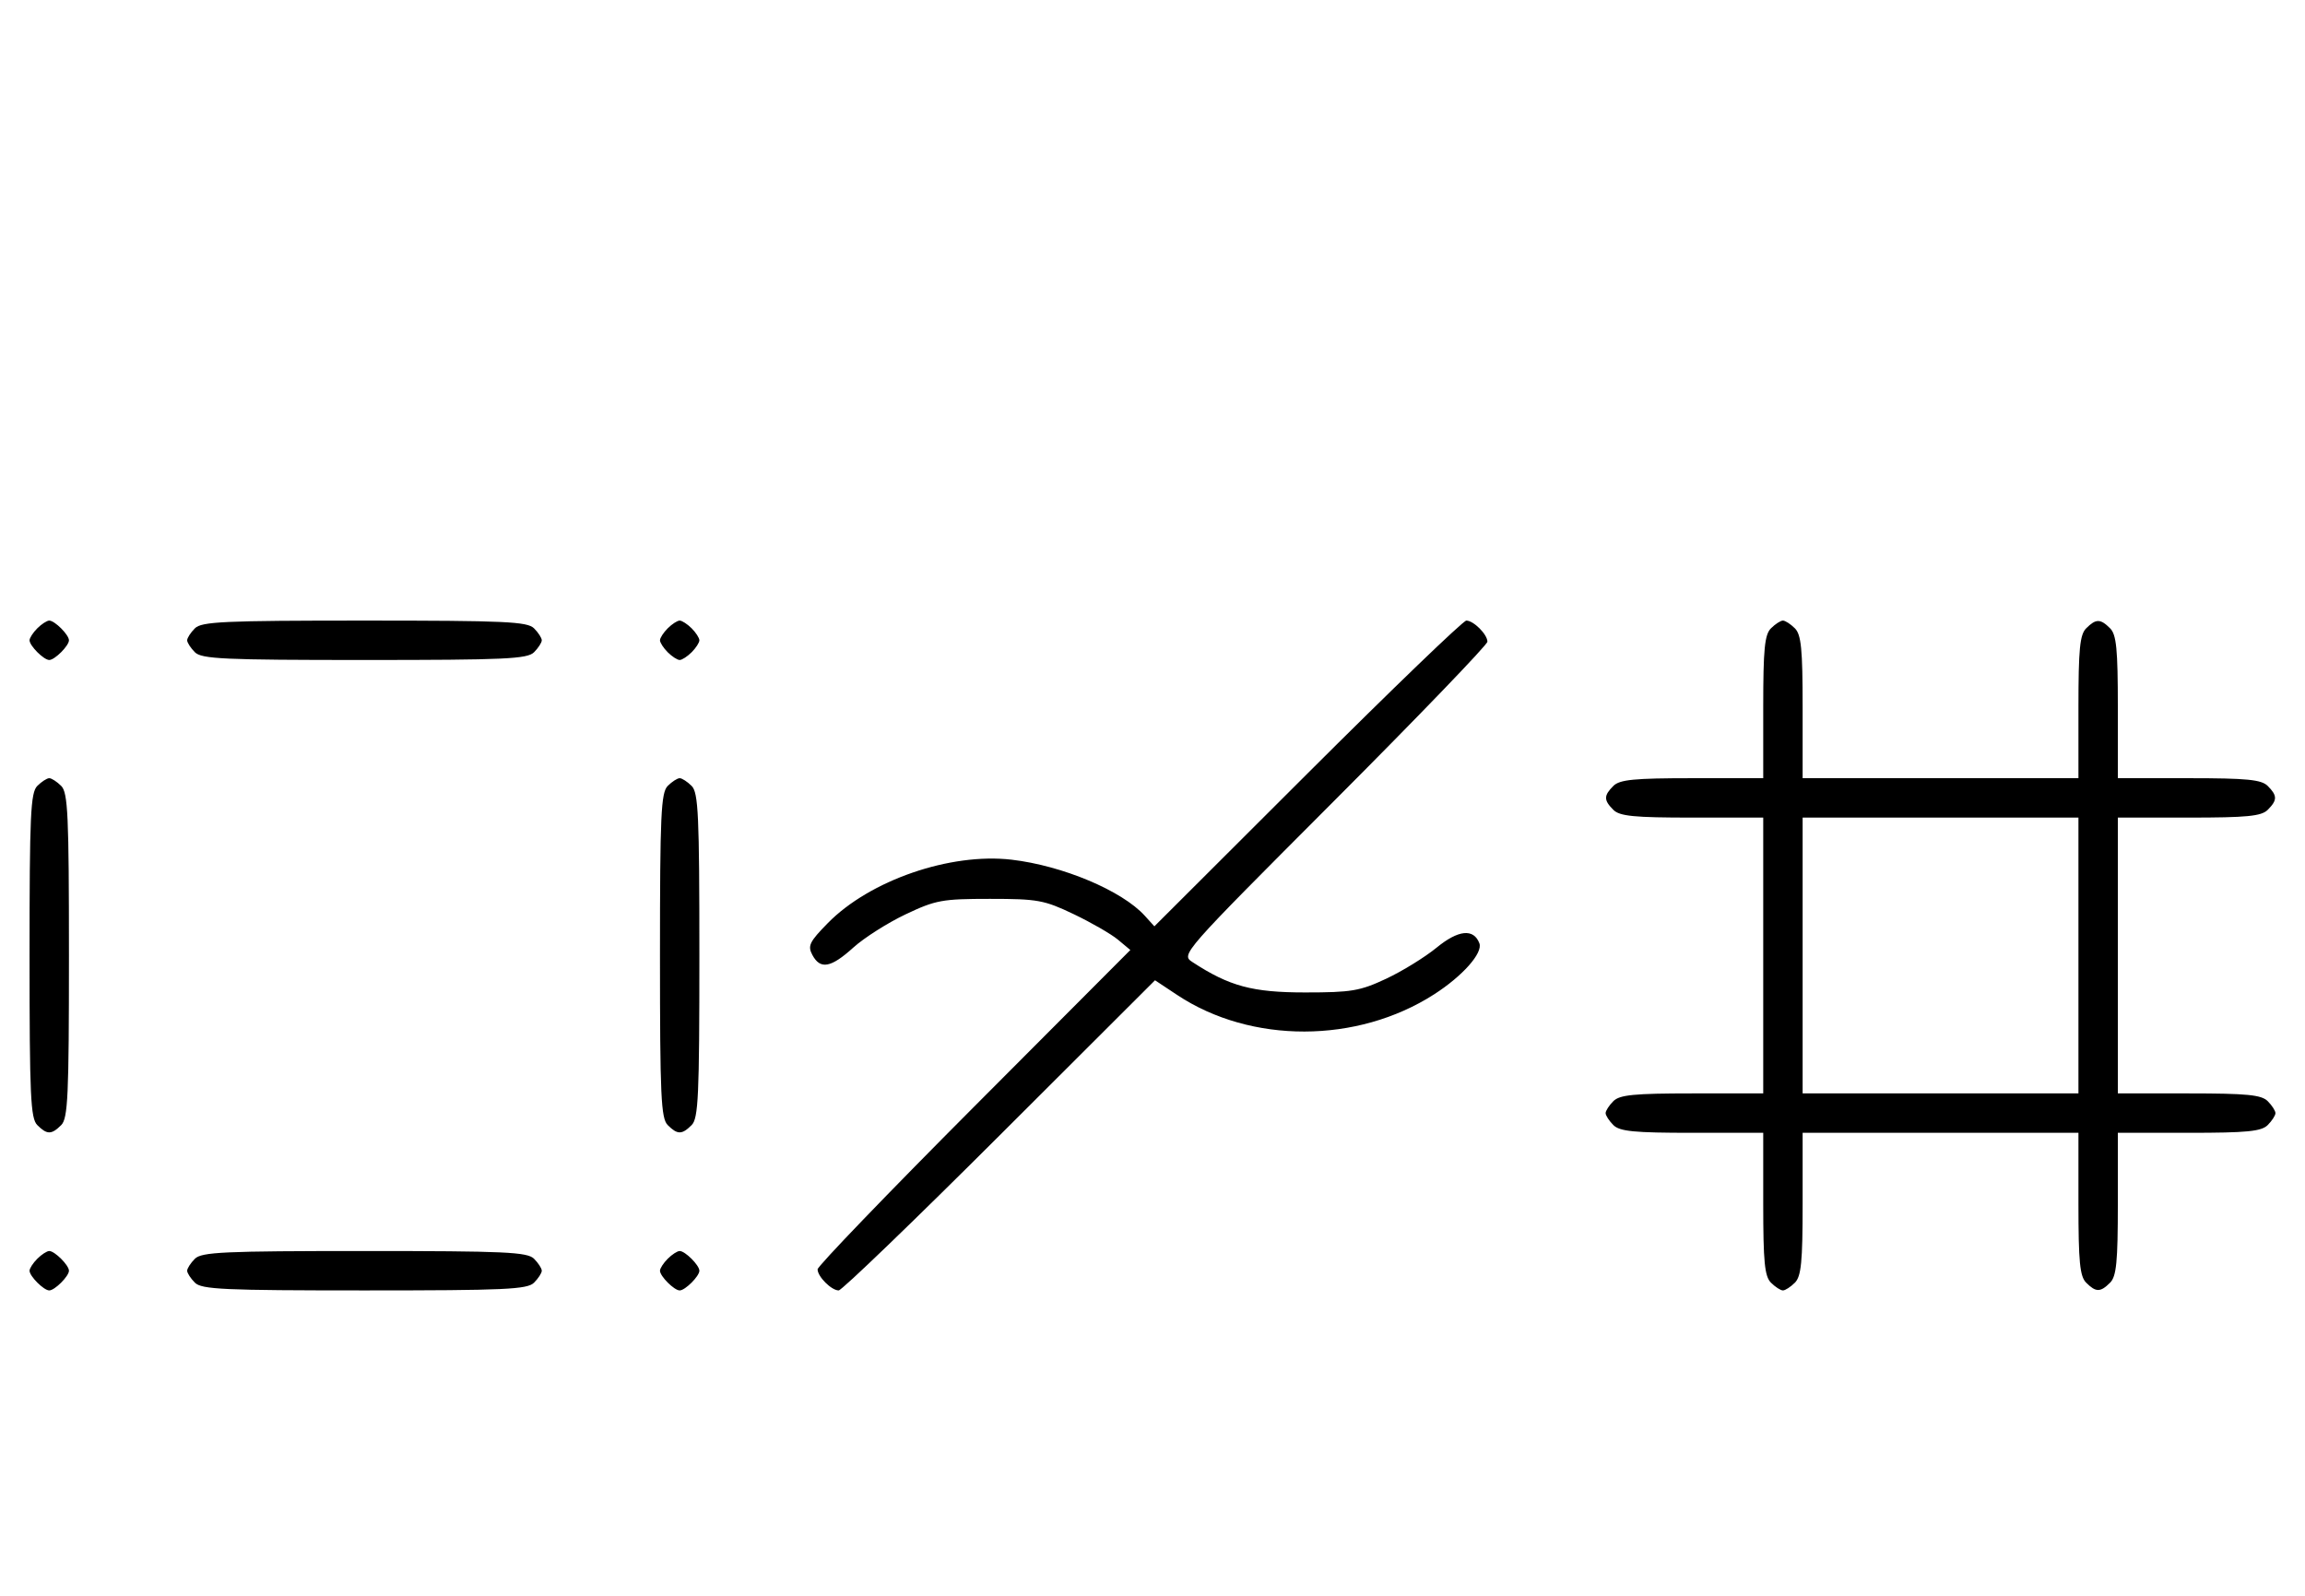 <svg xmlns="http://www.w3.org/2000/svg" width="468" height="324" viewBox="0 0 468 324" version="1.1">
	<path d="M 7.571 127.571 C 6.707 128.436, 6 129.529, 6 130 C 6 131.111, 8.889 134, 10 134 C 11.111 134, 14 131.111, 14 130 C 14 128.889, 11.111 126, 10 126 C 9.529 126, 8.436 126.707, 7.571 127.571 M 39.571 127.571 C 38.707 128.436, 38 129.529, 38 130 C 38 130.471, 38.707 131.564, 39.571 132.429 C 40.936 133.793, 45.463 134, 74 134 C 102.537 134, 107.064 133.793, 108.429 132.429 C 109.293 131.564, 110 130.471, 110 130 C 110 129.529, 109.293 128.436, 108.429 127.571 C 107.064 126.207, 102.537 126, 74 126 C 45.463 126, 40.936 126.207, 39.571 127.571 M 135.571 127.571 C 134.707 128.436, 134 129.529, 134 130 C 134 130.471, 134.707 131.564, 135.571 132.429 C 136.436 133.293, 137.529 134, 138 134 C 138.471 134, 139.564 133.293, 140.429 132.429 C 141.293 131.564, 142 130.471, 142 130 C 142 129.529, 141.293 128.436, 140.429 127.571 C 139.564 126.707, 138.471 126, 138 126 C 137.529 126, 136.436 126.707, 135.571 127.571 M 265.477 157.039 L 234.380 188.078 232.441 185.935 C 227.831 180.841, 215.722 175.744, 205.377 174.544 C 192.927 173.099, 176.604 178.734, 168.081 187.418 C 164.344 191.225, 163.950 192.037, 164.939 193.886 C 166.553 196.901, 168.686 196.517, 173.255 192.388 C 175.454 190.402, 180.234 187.364, 183.877 185.638 C 189.993 182.740, 191.304 182.500, 201 182.500 C 210.683 182.500, 212.006 182.742, 218 185.605 C 221.575 187.312, 225.625 189.649, 227 190.797 L 229.500 192.884 197.750 224.728 C 180.287 242.242, 166 257.086, 166 257.715 C 166 259.191, 168.809 262, 170.285 262 C 170.914 262, 185.622 247.831, 202.970 230.514 L 234.512 199.029 239.006 202.011 C 253.997 211.958, 275.558 211.909, 291.167 201.893 C 296.965 198.172, 301.122 193.481, 300.366 191.511 C 299.200 188.472, 296.090 188.793, 291.681 192.406 C 289.304 194.353, 284.692 197.195, 281.430 198.723 C 276.127 201.206, 274.389 201.500, 265 201.500 C 254.294 201.500, 249.613 200.240, 242.126 195.344 C 239.755 193.793, 239.802 193.740, 270.876 162.609 C 287.994 145.459, 302 130.913, 302 130.285 C 302 128.809, 299.191 126, 297.715 126 C 297.087 126, 282.580 139.968, 265.477 157.039 M 359.571 127.571 C 358.288 128.855, 358 131.788, 358 143.571 L 358 158 343.571 158 C 331.788 158, 328.855 158.288, 327.571 159.571 C 325.598 161.545, 325.598 162.455, 327.571 164.429 C 328.855 165.712, 331.788 166, 343.571 166 L 358 166 358 194 L 358 222 343.571 222 C 331.788 222, 328.855 222.288, 327.571 223.571 C 326.707 224.436, 326 225.529, 326 226 C 326 226.471, 326.707 227.564, 327.571 228.429 C 328.855 229.712, 331.788 230, 343.571 230 L 358 230 358 244.429 C 358 256.212, 358.288 259.145, 359.571 260.429 C 360.436 261.293, 361.529 262, 362 262 C 362.471 262, 363.564 261.293, 364.429 260.429 C 365.712 259.145, 366 256.212, 366 244.429 L 366 230 394 230 L 422 230 422 244.429 C 422 256.212, 422.288 259.145, 423.571 260.429 C 425.545 262.402, 426.455 262.402, 428.429 260.429 C 429.712 259.145, 430 256.212, 430 244.429 L 430 230 444.429 230 C 456.212 230, 459.145 229.712, 460.429 228.429 C 461.293 227.564, 462 226.471, 462 226 C 462 225.529, 461.293 224.436, 460.429 223.571 C 459.145 222.288, 456.212 222, 444.429 222 L 430 222 430 194 L 430 166 444.429 166 C 456.212 166, 459.145 165.712, 460.429 164.429 C 462.402 162.455, 462.402 161.545, 460.429 159.571 C 459.145 158.288, 456.212 158, 444.429 158 L 430 158 430 143.571 C 430 131.788, 429.712 128.855, 428.429 127.571 C 426.455 125.598, 425.545 125.598, 423.571 127.571 C 422.288 128.855, 422 131.788, 422 143.571 L 422 158 394 158 L 366 158 366 143.571 C 366 131.788, 365.712 128.855, 364.429 127.571 C 363.564 126.707, 362.471 126, 362 126 C 361.529 126, 360.436 126.707, 359.571 127.571 M 7.571 159.571 C 6.207 160.936, 6 165.463, 6 194 C 6 222.537, 6.207 227.064, 7.571 228.429 C 9.545 230.402, 10.455 230.402, 12.429 228.429 C 13.793 227.064, 14 222.537, 14 194 C 14 165.463, 13.793 160.936, 12.429 159.571 C 11.564 158.707, 10.471 158, 10 158 C 9.529 158, 8.436 158.707, 7.571 159.571 M 135.571 159.571 C 134.207 160.936, 134 165.463, 134 194 C 134 222.537, 134.207 227.064, 135.571 228.429 C 137.545 230.402, 138.455 230.402, 140.429 228.429 C 141.793 227.064, 142 222.537, 142 194 C 142 165.463, 141.793 160.936, 140.429 159.571 C 139.564 158.707, 138.471 158, 138 158 C 137.529 158, 136.436 158.707, 135.571 159.571 M 366 194 L 366 222 394 222 L 422 222 422 194 L 422 166 394 166 L 366 166 366 194 M 7.571 255.571 C 6.707 256.436, 6 257.529, 6 258 C 6 259.111, 8.889 262, 10 262 C 11.111 262, 14 259.111, 14 258 C 14 256.889, 11.111 254, 10 254 C 9.529 254, 8.436 254.707, 7.571 255.571 M 39.571 255.571 C 38.707 256.436, 38 257.529, 38 258 C 38 258.471, 38.707 259.564, 39.571 260.429 C 40.936 261.793, 45.463 262, 74 262 C 102.537 262, 107.064 261.793, 108.429 260.429 C 109.293 259.564, 110 258.471, 110 258 C 110 257.529, 109.293 256.436, 108.429 255.571 C 107.064 254.207, 102.537 254, 74 254 C 45.463 254, 40.936 254.207, 39.571 255.571 M 135.571 255.571 C 134.707 256.436, 134 257.529, 134 258 C 134 259.111, 136.889 262, 138 262 C 139.111 262, 142 259.111, 142 258 C 142 256.889, 139.111 254, 138 254 C 137.529 254, 136.436 254.707, 135.571 255.571 " stroke="none" fill="black" fill-rule="evenodd"/>
</svg>
